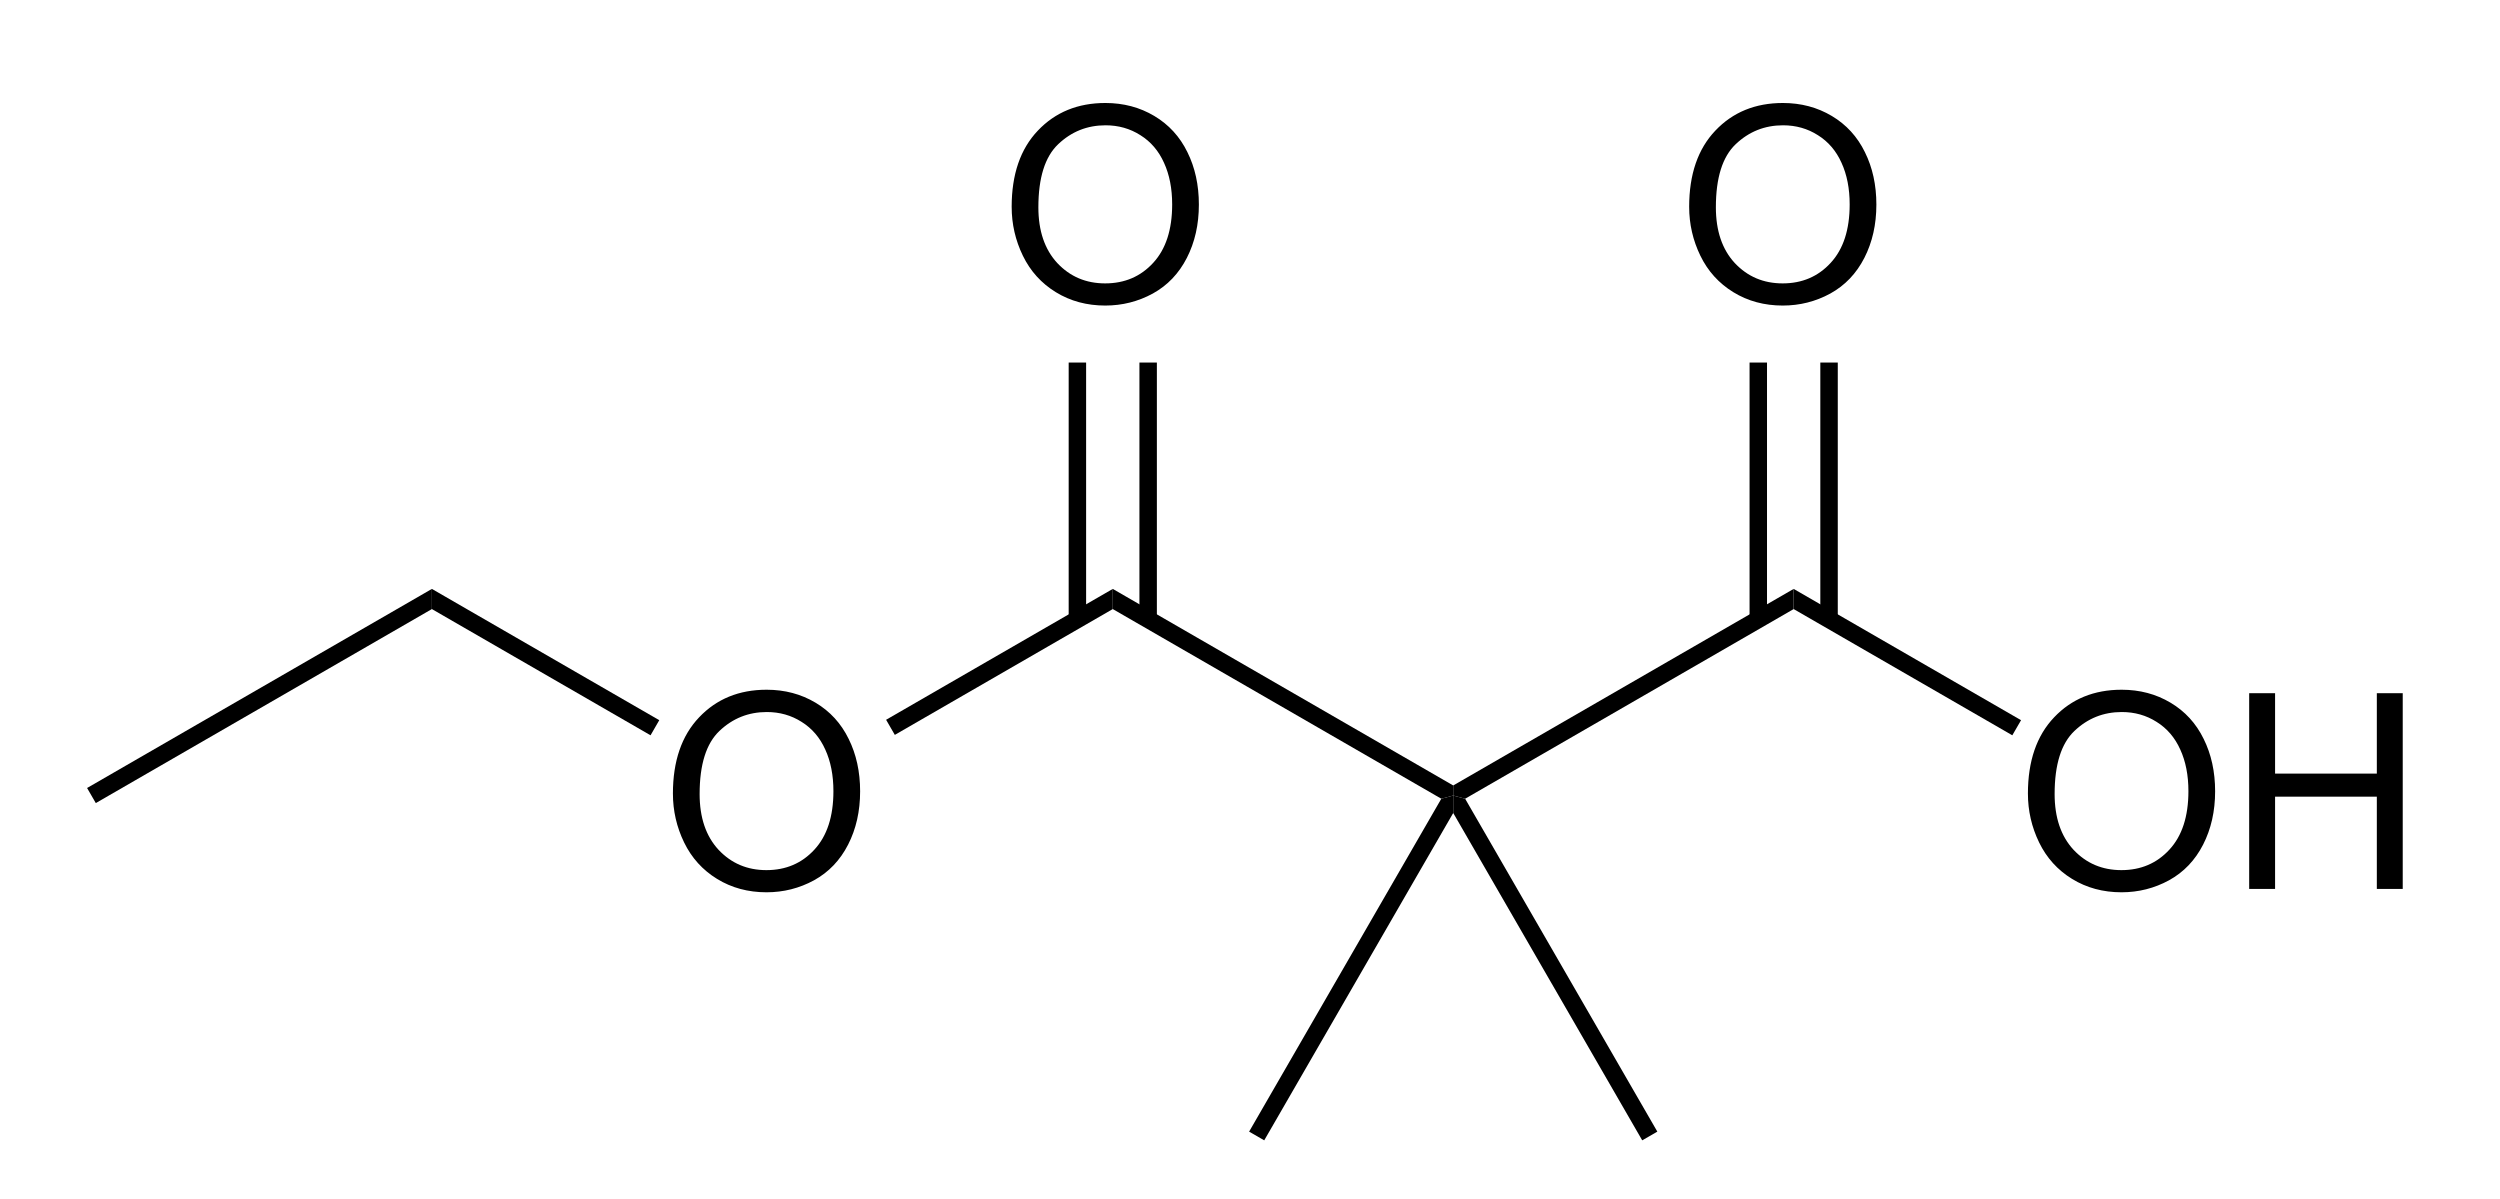 <?xml version="1.0" encoding="UTF-8" standalone="no"?>
<svg
   xmlns:dc="http://purl.org/dc/elements/1.1/"
   xmlns:cc="http://creativecommons.org/ns#"
   xmlns:rdf="http://www.w3.org/1999/02/22-rdf-syntax-ns#"
   xmlns:svg="http://www.w3.org/2000/svg"
   xmlns="http://www.w3.org/2000/svg"
   xmlns:sodipodi="http://sodipodi.sourceforge.net/DTD/sodipodi-0.dtd"
   xmlns:inkscape="http://www.inkscape.org/namespaces/inkscape"
   width="98px"
   height="47px"
   viewBox="0 0 98 47"
   style="background-color: #ffffff00"
   version="1.1"
   id="svg34"
   sodipodi:docname="dime-malonian-mono-et.svg"
   inkscape:version="0.92.4 (5da689c313, 2019-01-14)">
  <defs
     id="defs38" />
  <sodipodi:namedview
     pagecolor="#ffffff"
     bordercolor="#666666"
     borderopacity="1"
     objecttolerance="10"
     gridtolerance="10"
     guidetolerance="10"
     inkscape:pageopacity="0"
     inkscape:pageshadow="2"
     inkscape:window-width="741"
     inkscape:window-height="480"
     id="namedview36"
     showgrid="false"
     inkscape:zoom="3.5"
     inkscape:cx="13.428571"
     inkscape:cy="23.5"
     inkscape:window-x="0"
     inkscape:window-y="0"
     inkscape:window-maximized="0"
     inkscape:current-layer="svg34" />
  <path
     stroke="none"
     fill="#000000"
     transform="matrix(0.067 0 0 0.067 -23.378 -77)"
     d="M 1372.55,1361.37 L 1382.76,1361.37 L 1382.76,1511.66 L 1372.55,1511.66 L 1372.55,1361.37 Z "
     id="path2" />
  <path
     stroke="none"
     fill="#000000"
     transform="matrix(0.067 0 0 0.067 -23.378 -77)"
     d="M 1413.95,1361.37 L 1424.16,1361.37 L 1424.16,1511.66 L 1413.95,1511.66 L 1413.95,1361.37 Z "
     id="path4" />
  <g
     aria-label="O"
     transform="matrix(0.067,0,0,0.067,65.697,11.847)"
     style="font-style:normal;font-weight:normal;font-size:160px;font-family:Arial;fill:#000000;stroke:none"
     id="text6">
    <path
       d="m 7.734,-55.781 q 0,-28.516 15.312,-44.609 15.312,-16.172 39.531,-16.172 15.859,0 28.594,7.578 12.734,7.578 19.375,21.172 6.719,13.516 6.719,30.703 0,17.422 -7.031,31.172 -7.031,13.75 -19.922,20.859 -12.891,7.031 -27.812,7.031 -16.172,0 -28.906,-7.812 -12.734,-7.812 -19.297,-21.328 -6.562,-13.516 -6.562,-28.594 z m 15.625,0.234 q 0,20.703 11.094,32.656 11.172,11.875 27.969,11.875 17.109,0 28.125,-12.031 11.094,-12.031 11.094,-34.141 0,-13.984 -4.766,-24.375 -4.688,-10.469 -13.828,-16.172 -9.062,-5.781 -20.391,-5.781 -16.094,0 -27.734,11.094 -11.562,11.016 -11.562,36.875 z"
       style="font-style:normal;font-weight:normal;font-size:160px;font-family:Arial;fill:#000000;stroke:none"
       id="path847"
       inkscape:connector-curvature="0" />
  </g>
  <path
     stroke="none"
     fill="#000000"
     transform="matrix(0.067 0 0 0.067 -23.378 -77)"
     d="M 1398.35,1505.6 L 1398.35,1493.81 L 1531.39,1570.62 L 1526.28,1579.46 L 1398.35,1505.6 Z "
     id="path8" />
  <path
     stroke="none"
     fill="#000000"
     transform="matrix(0.067 0 0 0.067 -23.378 -77)"
     d="M 1199.17,1624.91 L 1199.17,1614.7 L 1206.14,1616.57 L 1318.59,1811.34 L 1309.75,1816.44 L 1199.17,1624.91 Z "
     id="path10" />
  <path
     stroke="none"
     fill="#000000"
     transform="matrix(0.067 0 0 0.067 -23.378 -77)"
     d="M 1206.14,1616.57 L 1199.17,1614.7 L 1199.17,1608.81 L 1398.35,1493.81 L 1398.35,1505.6 L 1206.14,1616.57 Z "
     id="path12" />
  <path
     stroke="none"
     fill="#000000"
     transform="matrix(0.067 0 0 0.067 -23.378 -77)"
     d="M 1088.59,1816.44 L 1079.75,1811.34 L 1192.2,1616.57 L 1199.17,1614.7 L 1199.17,1624.91 L 1088.59,1816.44 Z "
     id="path14" />
  <path
     stroke="none"
     fill="#000000"
     transform="matrix(0.067 0 0 0.067 -23.378 -77)"
     d="M 974.18,1361.37 L 984.385,1361.37 L 984.385,1511.66 L 974.18,1511.66 L 974.18,1361.37 Z "
     id="path16" />
  <path
     stroke="none"
     fill="#000000"
     transform="matrix(0.067 0 0 0.067 -23.378 -77)"
     d="M 1015.58,1361.37 L 1025.78,1361.37 L 1025.78,1511.66 L 1015.58,1511.66 L 1015.58,1361.37 Z "
     id="path18" />
  <g
     aria-label="O"
     transform="matrix(0.067,0,0,0.067,39.139,11.847)"
     style="font-style:normal;font-weight:normal;font-size:160px;font-family:Arial;fill:#000000;stroke:none"
     id="text20">
    <path
       d="m 7.734,-55.781 q 0,-28.516 15.312,-44.609 15.312,-16.172 39.531,-16.172 15.859,0 28.594,7.578 12.734,7.578 19.375,21.172 6.719,13.516 6.719,30.703 0,17.422 -7.031,31.172 -7.031,13.75 -19.922,20.859 -12.891,7.031 -27.812,7.031 -16.172,0 -28.906,-7.812 -12.734,-7.812 -19.297,-21.328 -6.562,-13.516 -6.562,-28.594 z m 15.625,0.234 q 0,20.703 11.094,32.656 11.172,11.875 27.969,11.875 17.109,0 28.125,-12.031 11.094,-12.031 11.094,-34.141 0,-13.984 -4.766,-24.375 -4.688,-10.469 -13.828,-16.172 -9.062,-5.781 -20.391,-5.781 -16.094,0 -27.734,11.094 -11.562,11.016 -11.562,36.875 z"
       style="font-style:normal;font-weight:normal;font-size:160px;font-family:Arial;fill:#000000;stroke:none"
       id="path850"
       inkscape:connector-curvature="0" />
  </g>
  <g
     aria-label="OH"
     transform="matrix(0.067,0,0,0.067,78.976,34.847)"
     style="font-style:normal;font-weight:normal;font-size:160px;font-family:Arial;fill:#000000;stroke:none"
     id="text22">
    <path
       d="m 7.734,-55.781 q 0,-28.516 15.312,-44.609 15.312,-16.172 39.531,-16.172 15.859,0 28.594,7.578 12.734,7.578 19.375,21.172 6.719,13.516 6.719,30.703 0,17.422 -7.031,31.172 -7.031,13.75 -19.922,20.859 -12.891,7.031 -27.812,7.031 -16.172,0 -28.906,-7.812 -12.734,-7.812 -19.297,-21.328 -6.562,-13.516 -6.562,-28.594 z m 15.625,0.234 q 0,20.703 11.094,32.656 11.172,11.875 27.969,11.875 17.109,0 28.125,-12.031 11.094,-12.031 11.094,-34.141 0,-13.984 -4.766,-24.375 -4.688,-10.469 -13.828,-16.172 -9.062,-5.781 -20.391,-5.781 -16.094,0 -27.734,11.094 -11.562,11.016 -11.562,36.875 z"
       style="font-style:normal;font-weight:normal;font-size:160px;font-family:Arial;fill:#000000;stroke:none"
       id="path853"
       inkscape:connector-curvature="0" />
    <path
       d="m 137.188,0 v -114.531 h 15.156 V -67.5 H 211.875 v -47.031 h 15.156 V 0 H 211.875 V -53.984 H 152.344 V 0 Z"
       style="font-style:normal;font-weight:normal;font-size:160px;font-family:Arial;fill:#000000;stroke:none"
       id="path855"
       inkscape:connector-curvature="0" />
  </g>
  <path
     stroke="none"
     fill="#000000"
     transform="matrix(0.067 0 0 0.067 -23.378 -77)"
     d="M 872.463,1579.22 L 867.361,1570.38 L 999.983,1493.81 L 999.983,1505.6 L 872.463,1579.22 Z "
     id="path24" />
  <path
     stroke="none"
     fill="#000000"
     transform="matrix(0.067 0 0 0.067 -23.378 -77)"
     d="M 999.983,1505.6 L 999.983,1493.81 L 1199.17,1608.81 L 1199.17,1614.7 L 1192.2,1616.57 L 999.983,1505.6 Z "
     id="path26" />
  <g
     aria-label="O"
     transform="matrix(0.067,0,0,0.067,25.86,34.847)"
     style="font-style:normal;font-weight:normal;font-size:160px;font-family:Arial;fill:#000000;stroke:none"
     id="text28">
    <path
       d="m 7.734,-55.781 q 0,-28.516 15.312,-44.609 15.312,-16.172 39.531,-16.172 15.859,0 28.594,7.578 12.734,7.578 19.375,21.172 6.719,13.516 6.719,30.703 0,17.422 -7.031,31.172 -7.031,13.75 -19.922,20.859 -12.891,7.031 -27.812,7.031 -16.172,0 -28.906,-7.812 -12.734,-7.812 -19.297,-21.328 -6.562,-13.516 -6.562,-28.594 z m 15.625,0.234 q 0,20.703 11.094,32.656 11.172,11.875 27.969,11.875 17.109,0 28.125,-12.031 11.094,-12.031 11.094,-34.141 0,-13.984 -4.766,-24.375 -4.688,-10.469 -13.828,-16.172 -9.062,-5.781 -20.391,-5.781 -16.094,0 -27.734,11.094 -11.562,11.016 -11.562,36.875 z"
       style="font-style:normal;font-weight:normal;font-size:160px;font-family:Arial;fill:#000000;stroke:none"
       id="path858"
       inkscape:connector-curvature="0" />
  </g>
  <path
     stroke="none"
     fill="#000000"
     transform="matrix(0.067 0 0 0.067 -23.378 -77)"
     d="M 601.611,1493.81 L 601.611,1505.6 L 404.976,1619.12 L 399.874,1610.29 L 601.611,1493.81 Z "
     id="path30" />
  <path
     stroke="none"
     fill="#000000"
     transform="matrix(0.067 0 0 0.067 -23.378 -77)"
     d="M 601.611,1505.6 L 601.611,1493.81 L 734.643,1570.62 L 729.541,1579.46 L 601.611,1505.6 Z "
     id="path32" />
</svg>
